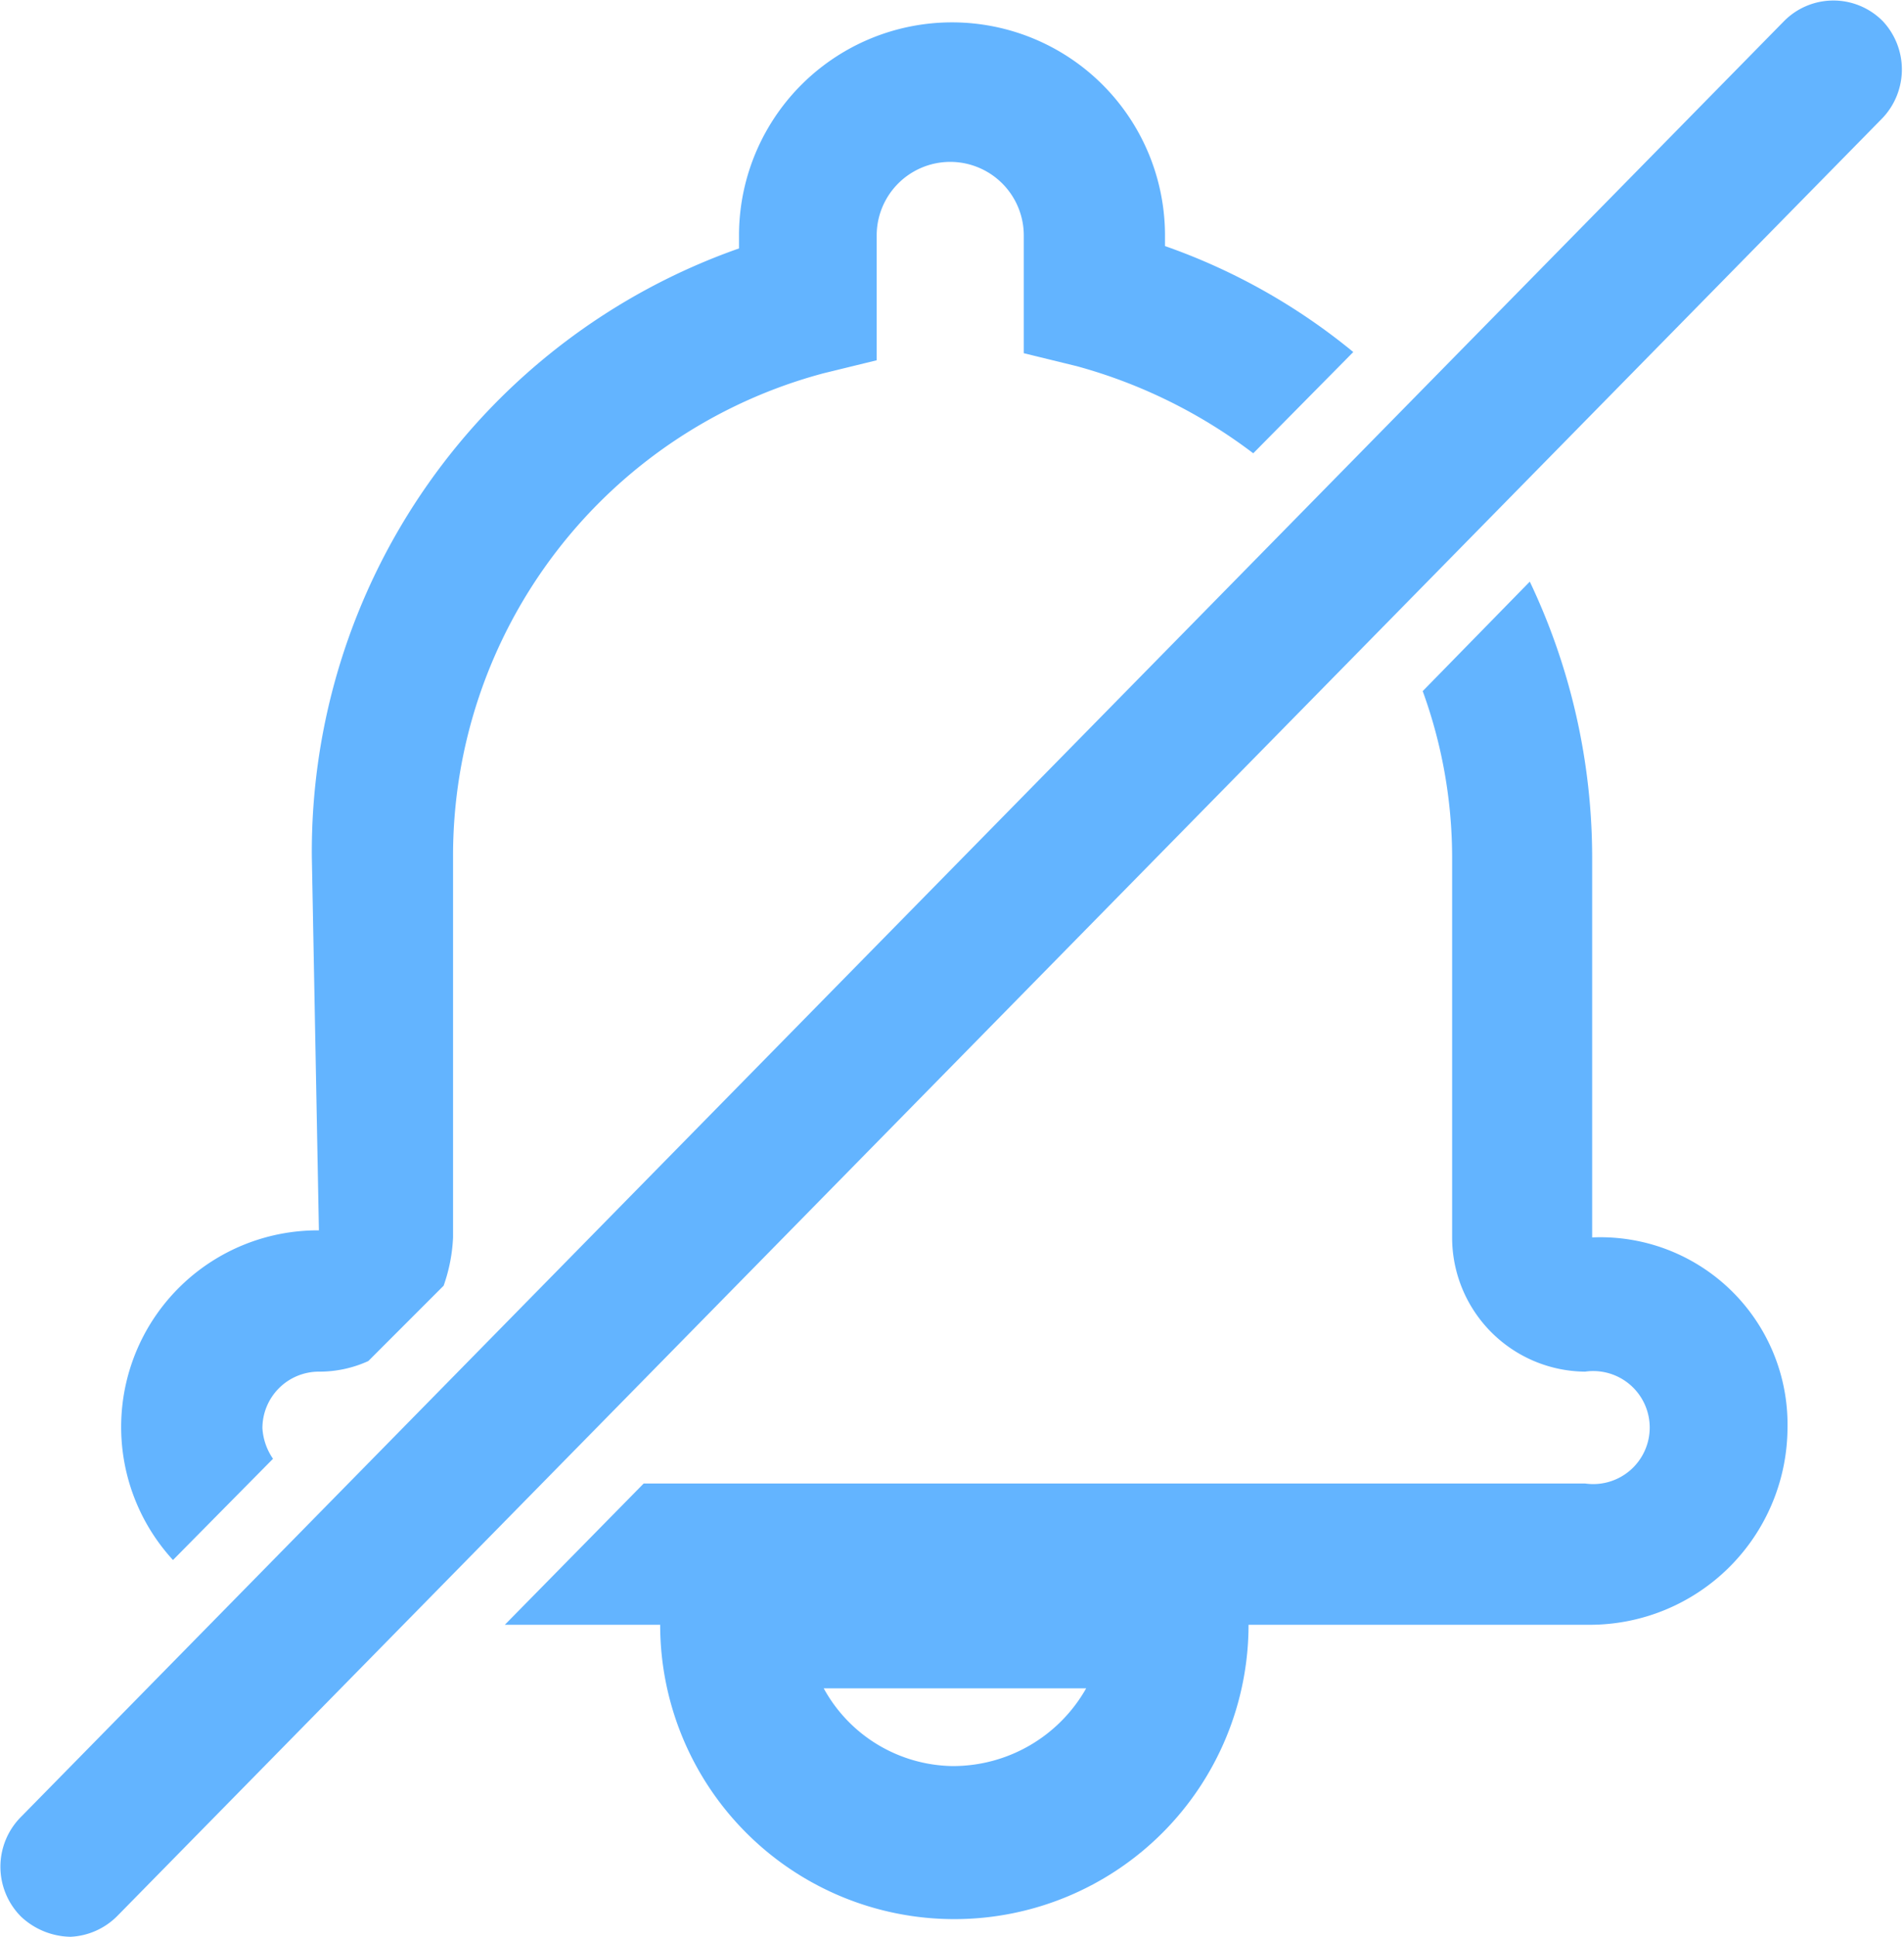 <svg xmlns="http://www.w3.org/2000/svg" width="16.18" height="16.45" viewBox="0 0 16.18 16.45"><path d="M2.32,12.39a.51.51,0,0,1-.09-.26.48.48,0,0,1,.48-.48,1,1,0,0,0,.42-.09l.64-.64a1.42,1.42,0,0,0,.08-.41V7.28A4.24,4.24,0,0,1,7,3.17l.45-.11V2A.61.61,0,1,1,8.7,2v1l.45.11a4.39,4.39,0,0,1,1.5.74l.85-.86a5.25,5.25,0,0,0-1.6-.9V2A1.81,1.81,0,1,0,6.28,2v.11A5.43,5.43,0,0,0,2.65,7.28l.06,3.17a1.67,1.67,0,0,0-1.24,2.8Z" fill="#63b4ff"/><path d="M13.53,10.51V7.28A5.46,5.46,0,0,0,13,4.94l-.91.93a4.14,4.14,0,0,1,.25,1.41v3.23a1.14,1.14,0,0,0,1.13,1.14.48.48,0,1,1,0,.95h-8L4.29,13.8H5.61a2.48,2.48,0,0,0,5,0h2.9a1.68,1.68,0,0,0,1.68-1.67A1.59,1.59,0,0,0,13.53,10.51ZM8.09,15A1.27,1.27,0,0,1,7,14.34H9.23A1.3,1.3,0,0,1,8.09,15Z" fill="#63b4ff"/><path d="M.6,16.45a.63.63,0,0,1-.42-.17.6.6,0,0,1,0-.85L15.16.18a.59.59,0,0,1,.84,0A.6.6,0,0,1,16,1L1,16.27A.6.6,0,0,1,.6,16.45Z" fill="#63b4ff"/></svg>
